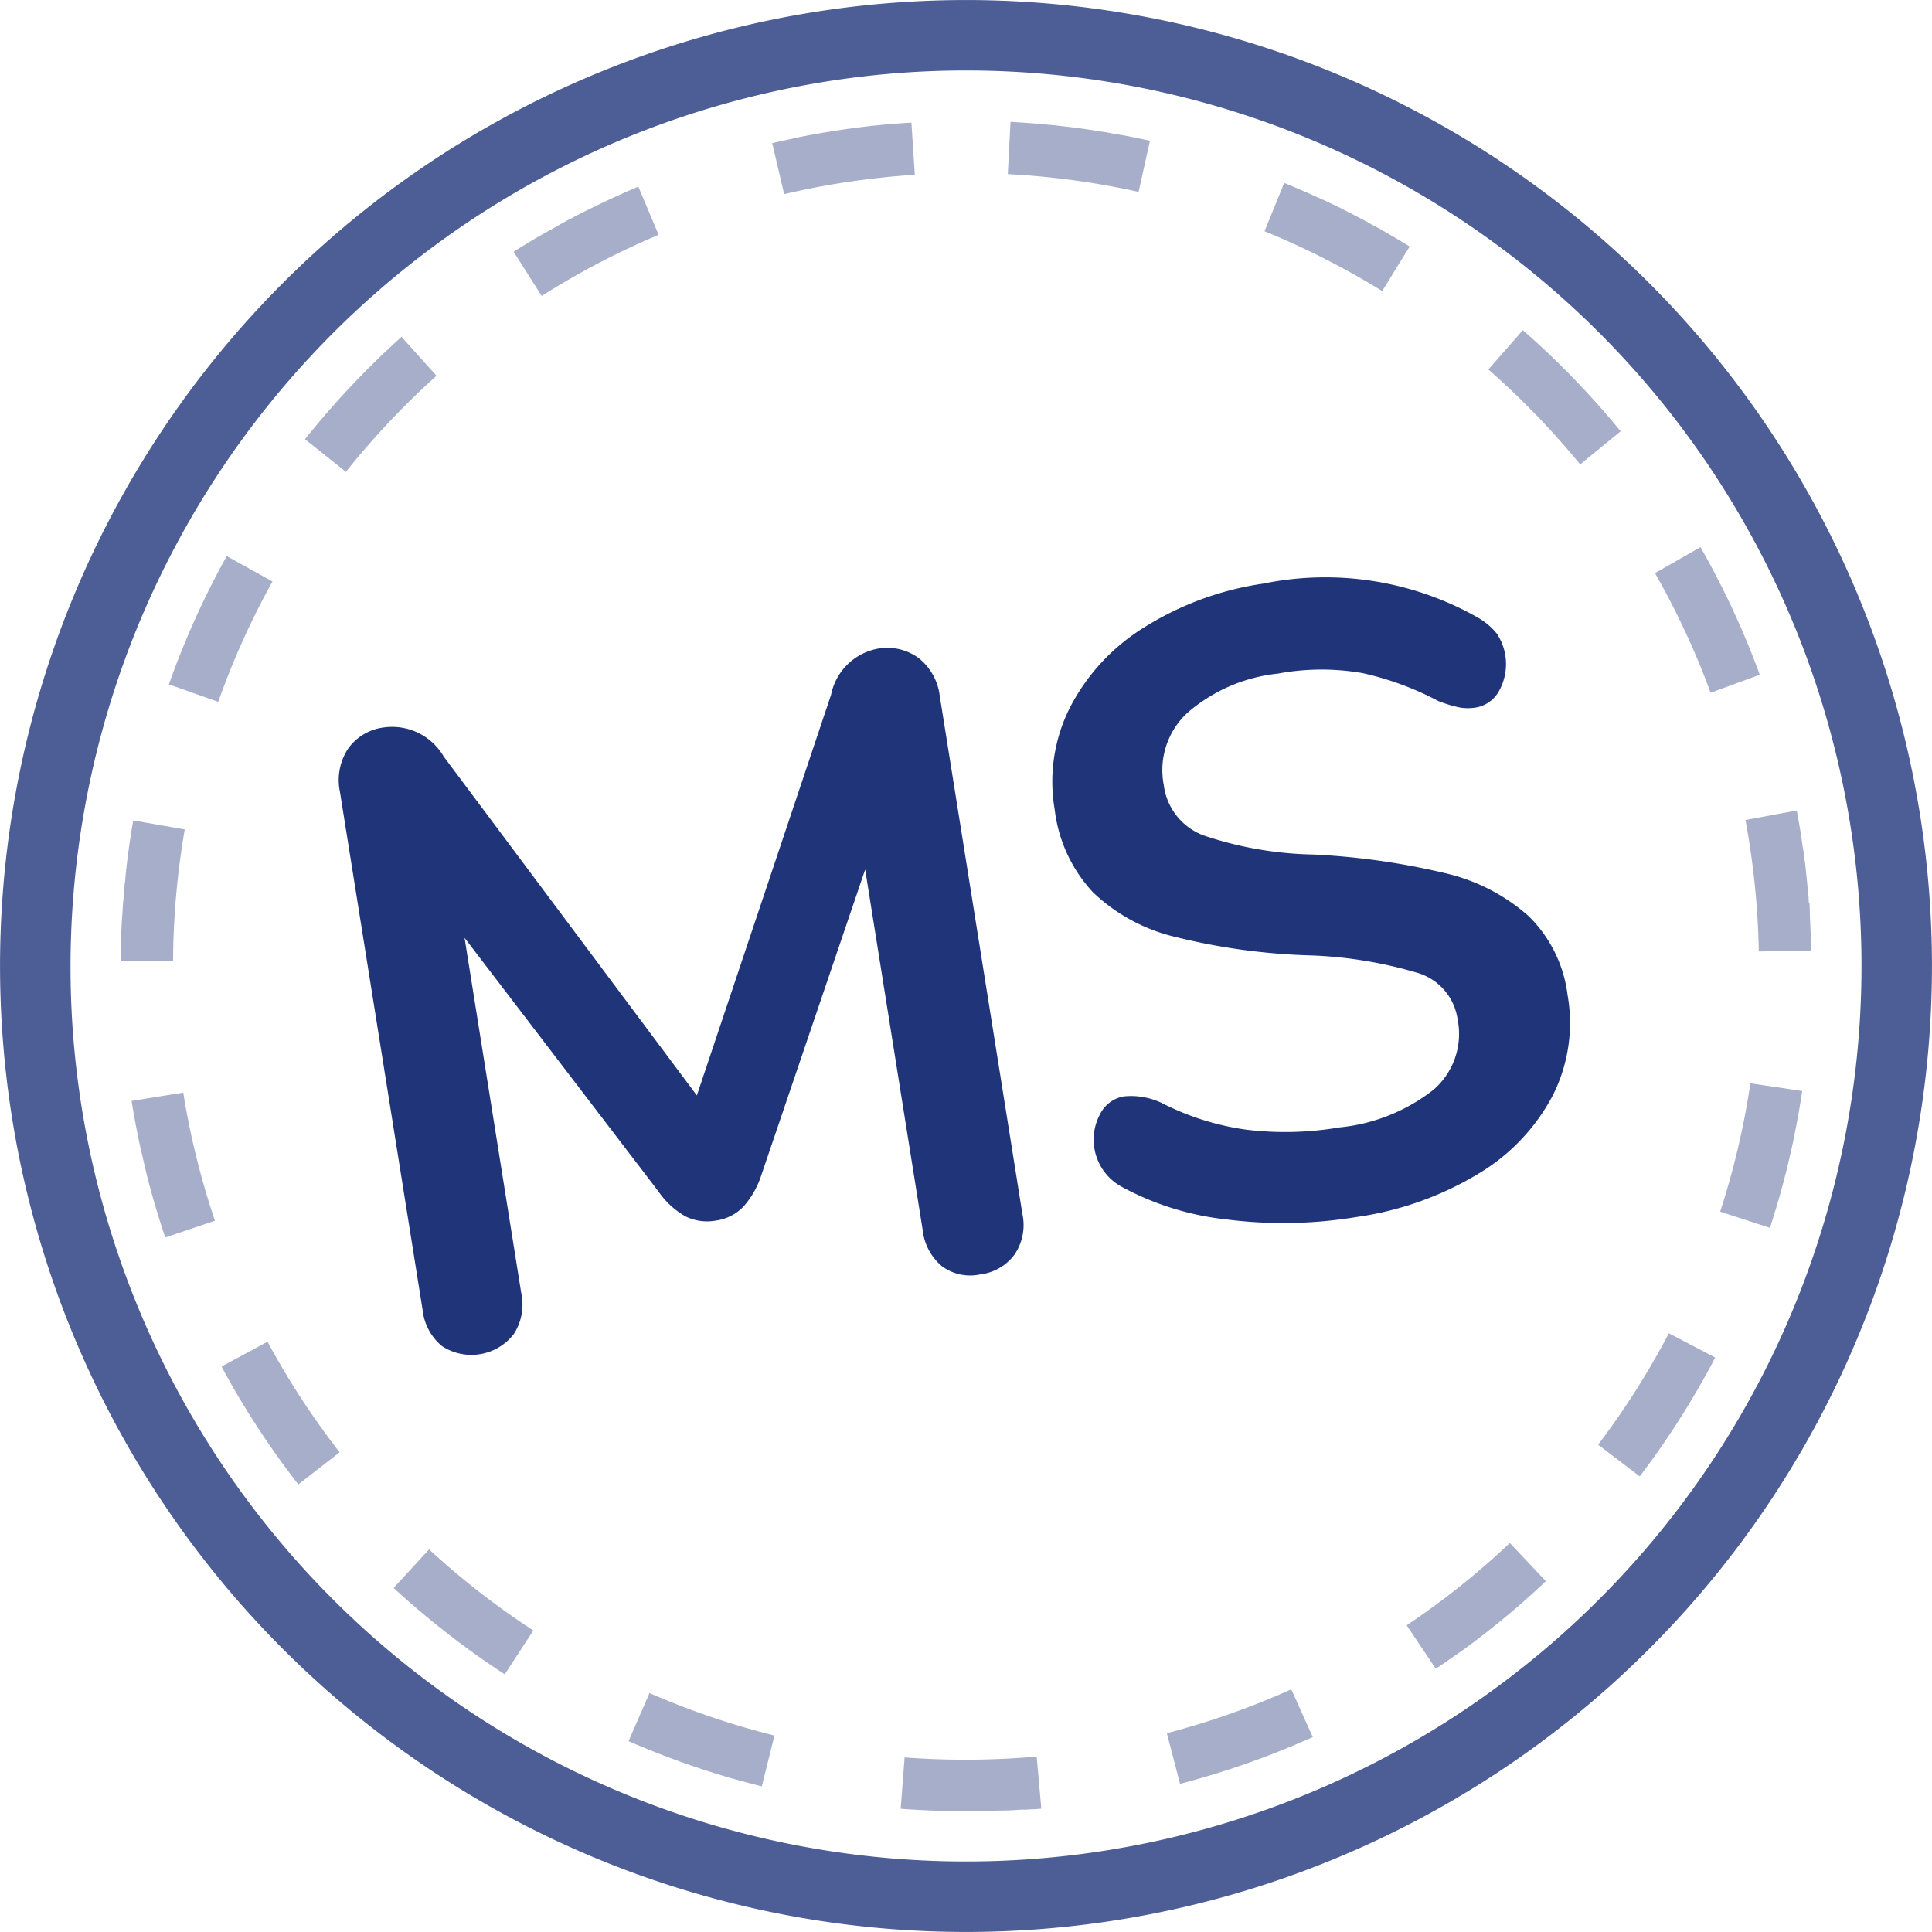 <svg xmlns="http://www.w3.org/2000/svg" viewBox="0 0 48 48"><defs><style>.a{opacity:0.8;}.b{fill:#20347a;}.c{opacity:0.4;}</style></defs><title>logo_blue</title><g class="a"><path class="b" d="M22.563,1.797a22.249,22.249,0,1,1-20.766,23.64,22.274,22.274,0,0,1,20.766-23.64M22.45.051A23.999,23.999,0,1,0,47.949,22.45,23.999,23.999,0,0,0,22.45.051Z"/></g><g class="c"><path class="b" d="M22.644,3.045l-.012.001-.003,0-.012.001-.003,0-.011.001h-.002l-.012.001-.003,0-.012.001h-.001l-.012.001H22.56l-.012.001-.002,0-.012.001h-.002L22.52,3.053h-.002l-.012.001-.002,0-.025.002-.002,0-.012.001-.002,0-.012.001H22.45l-.012.001-.002,0-.012.001h-.002l-.011.001H22.408l-.012.001-.002,0-.013.001H22.38l-.012.001-.002,0-.012.001-.002,0-.025.002h-.002l-.012.001-.002,0-.013.001h0l-.013.001h-.002l-.013.001h-.001l-.012.001h-.001l-.013.001h-.002l-.013.001h-.001l-.013.001h-.001l-.012.001-.002,0-.025.002H22.173l-.013.001h-.001l-.026.002h-.001l-.013.001h-.001l-.027.002H22.09l-.026.003h-.001l-.013.001h-.001l-.027.003h-.001l-.013.001h-.001l-.026.003H21.98l-.013.001h0l-.027.003h-.001l-.041.004H21.898l-.027.003h-.001l-.013.001h-.001l-.027.003h0l-.041.004h-.001l-.027.003h0l-.013.001h0q-.98.105-1.929.297h0l-.079.016h0l-.026.005h-.001L19.7,3.443h-.001l-.025.005-.001,0-.012.003-.001,0-.012.003,0,0-.012.003-.002,0L19.62,3.46l-.002,0-.01.002-.002.001-.011.002-.003.001-.011.003-.001,0-.011.002-.002.001-.011.002-.003.001-.01.002-.002,0-.011.002L19.526,3.48l-.011.002-.004.001-.008.002L19.5,3.486l-.01.002-.004.001-.01.002-.004.001-.008.002-.004.001-.01.002-.005.001-.009.002-.005.001-.007.002-.005.001-.009.002-.005.001L19.4,3.508l-.009.002-.005.001-.006.001-.008.002-.006.001-.004.001-.011.002-.004.001-.007.002-.004.001-.011.002-.003.001-.013.003-.002.001L19.3,3.53l-.001,0-.014.003-.002,0L19.26,3.54l-.001,0-.015.004h0l-.058.013.296,1.266a19.91,19.91,0,0,1,3.246-.481l-.084-1.297ZM15.861,4.636l-.003.001-.007.003-.005.002-.009.004-.005.002-.007.003-.006.003-.006.003-.006.002L15.8,4.662l-.005.002-.009.004-.005.002-.006.003-.007.003-.005.002-.005.002-.008.004-.006.002-.005.002-.008.004-.005.002-.009.004-.004.002-.006.003-.005.002-.009.004L15.688,4.71l-.01.004-.004.002-.006.003-.004.002-.01.004-.004.002-.01.004-.004.002-.01.004-.004.002-.006.003-.004.002-.01.004L15.6,4.748l-.01.004-.003.002-.006.003-.004.002-.01.004-.003.001-.011.005-.003.001-.011.005-.003.001-.006.003-.003.001-.011.005-.003.001-.011.005-.002.001-.021.009-.002.001-.013.006-.002.001-.035.016-.002.001-.013.006,0,0-.021.01-.001,0-.013.006-.001.001-.036.016-.001,0-.036.016-.001,0-.013.006-.001.001c-.041.019-.082.038-.123.057h0l-.051.024h0l-.036.017h0q-.13.061-.26.124h0l-.036.018h0l-.05.024-.001,0-.035.017-.001.001-.013.006-.001.001-.021.01h0l-.013.007-.001.001-.021.01h0l-.013.007-.002.001-.011.006-.003.001-.021.01-.001,0-.013.006-.001.001-.021.01,0,0-.013.007-.001,0-.013.007-.001,0-.021.011-.001.001L14.473,5.28l-.001.001-.021.011-.001,0-.013.006-.002.001-.012.006-.002.001-.02.01-.002.001-.011.006-.002.001-.02.011-.002.001-.012.006-.002.001-.013.006L14.337,5.35l-.021.011-.001,0-.013.007-.001,0-.021.011,0,0-.013.007-.001.001-.013.007-.001.001-.021.011-.001.001-.013.007-.001.001-.02.011-.002.001-.011.006-.002.001L14.17,5.438l-.003.001-.006.003-.002.001-.011.006-.003.002-.01.005-.003.001-.013.007-.001,0-.006.003-.003.001-.011.006-.003.001-.011.006-.002.001-.02.011-.002.001L14.05,5.502l-.003.001-.019.01-.003.002-.01.005-.003.002-.01.005-.003.002-.006.003-.001.001-.012.006-.003.001-.01.006-.003.002-.019.011-.003.002-.01.006-.003.002-.01.005-.003.002-.006.004-.001.001-.012.006-.002.001-.011.006-.002.001-.02.011-.003.002-.01.006-.003.002-.01.006-.003.002-.006.003-.002.001-.011.006-.003.002-.009.005-.003.002-.019.011-.003.002-.01.005-.003.002-.01.005-.003.002-.006.004-.002.001-.01.006-.003.002-.01.005-.003.002-.006.003-.001.001-.012.007L13.69,5.7l-.01.005-.003.002-.01.006-.003.002-.006.004-.002.001-.01.006-.003.002-.01.006-.003.002-.019.011-.002.001-.011.006-.002.001-.011.006-.002.001-.006.004-.002.001-.012.007-.002.001-.012.007-.001.001-.02.011-.002.001-.012.007-.001,0-.034.019-.001.001-.013.007-.001,0-.02.012-.001.001-.012.007-.001,0-.034.02-.001,0-.034.02-.001.001-.013.007-.001,0q-.295.174-.585.358l.697,1.098a19.634,19.634,0,0,1,2.905-1.519l-.504-1.198ZM9.977,8.368q-.336.302-.658.617h0l-.01.009h0L9.28,9.023l-.001.001-.009.009-.001.001L9.25,9.053h0l-.009.009-.001.001-.009.009-.001.001-.009.009-.001,0L9.212,9.09l-.001.001L9.203,9.1l-.002.002L9.193,9.11l-.002.002-.008.008-.002.002-.008.007L9.172,9.13l-.008.008-.003.002-.008.008L9.152,9.15l-.007.007L9.142,9.16l-.007.007-.003.003-.007.007L9.123,9.18l-.007.007L9.113,9.19l-.006.006-.004.004-.006.006-.003.003-.007.007-.003.003-.006.006-.004.004-.005.005-.004.004-.006.006-.004.004-.006.006-.004.004L9.04,9.263l-.006.006-.004.004-.007.007-.004.004-.004.005-.004.004-.006.007-.003.004-.007.007-.003.004-.007.007-.003.004-.005.005-.003.003-.007.008L8.965,9.34l-.008.008-.002.002-.015.016-.002.002-.009.009-.002.002-.009.009L8.917,9.39l-.016.016L8.9,9.407l-.01.01-.001.001-.027.028h0q-.675.703-1.284,1.466l1.016.811a19.87,19.87,0,0,1,2.251-2.387l-.869-.967ZM5.633,13.816a20.948,20.948,0,0,0-1.437,3.187l1.226.434A19.709,19.709,0,0,1,6.769,14.447l-1.136-.631ZM3.31,20.384q-.076.435-.133.875v0l-.005.04v.001l-.002.015h0l-.003.024v.001l-.002.016h0l-.001.008v0l-.002.015,0,.002-.002.015v.001l-.003.024,0,.002-.003.023v0l-.002.015,0,.003-.002.014,0,.002-.001.008,0,.002-.002.013,0,.003-.002.013,0,.002-.001.007,0,.003-.001.012,0,.003-.001.012,0,.003-.001.007,0,.003-.001.012,0,.003L3.135,21.6v.002l-.001.007,0,.004-.001.011,0,.004-.002.022,0,.002-.002.013,0,.002-.003.023,0,.003-.001.013,0,.003-.003.023,0,.003-.001.012,0,.003-.001.007v0l-.002.015,0,.003-.001.012,0,.003-.002.022,0,.003-.001.012,0,.003-.002.022,0,.004-.001.011,0,.004-.001.007,0,.003-.001.012,0,.004-.001.011,0,.004-.001.007L3.1,21.924l-.001.01,0,.004-.001.01,0,.005-.001.006,0,.004-.001.011,0,.004-.001.012,0,.003-.001.007,0,.003-.001.011,0,.004-.001.011,0,.004-.001.007,0,.004-.001.011,0,.004-.001.011,0,.004-.001.007,0,.005-.001.011,0,.004-.001.011,0,.004-.001.006,0,.005-.001.01,0,.005-.001.008-.001.007-.001.007,0,.005-.001.01,0,.005-.001.01,0,.005-.001.006,0,.005-.001.01,0,.004-.001.008-.001.007-.001.006,0,.005-.001.01,0,.005-.001.006-.001.009-.001.006,0,.005-.001.01,0,.005,0,.006-.001.009,0,.007,0,.005-.001.009-.001.006,0,.006-.001.009,0,.006,0,.005-.001.009L3.06,22.39l0,.005-.001.009,0,.005,0,.007-.001.007,0,.007,0,.006-.001.009,0,.006-.001.006-.001.007,0,.007,0,.005-.001.01,0,.005-.001.007-.001.007,0,.007,0,.006-.001.009,0,.006,0,.006,0,.007-.001.008,0,.005-.001.01,0,.005-.001.007,0,.005-.001.009,0,.005-.001.01,0,.004-.001.008,0,.004-.001.01,0,.004-.001.01,0,.004-.001.009,0,.003-.001.011,0,.004-.001.011,0,.003-.001.009,0,.004-.001.011,0,.004-.001.011v.003l-.001.01,0,.003-.001.011,0,.004-.001.011v.002l-.001.01v.003l-.001.011v.003l-.001.012v.002l-.001.011v.002l-.001.012v.002l-.001.012v0l-.001.012v.002l-.001.012,0,.002-.001.025v.002l-.001.012v.002l-.001.026v.001l-.001.013v.001l-.001.027v.001l-.002.041h0Q3.003,23.45,3,23.866l1.3.007a19.748,19.748,0,0,1,.29-3.266L3.31,20.384Zm1.243,6.762-1.284.206q.092.571.213,1.131l0,0,.009.04,0,.001.003.015,0,.001.005.023.001.003.003.013,0,.002.005.022.001.003.003.013.001.002.002.007.001.002.003.013.001.003.003.011.001.004.002.007.001.004.003.011.001.004.002.01.001.005.001.006.002.007.002.007.001.006.002.008.002.006.001.005.002.009.001.005.001.006.001.006.002.008.001.005.002.009.001.005.002.007.001.006.002.008.001.005.002.01.001.005.002.007.001.004.002.009.001.005.002.01.001.004.002.008.001.004.002.01.001.004.002.01.001.003.002.009.001.003.003.011.001.004.003.011.001.003.002.009.001.003.003.011.001.003.003.011L3.601,29l.003.01,0,.002.003.011.001.003.003.011,0,.002.003.011,0,.002.003.011.001.003.003.011,0,.002.003.011,0,.001.003.012,0,.002.003.012,0,.001.003.012,0,.001.003.012,0,.001.003.013v0l.006.026,0,.001.01.039v0l.01.039v0q.194.753.441,1.482L5.34,30.329a19.684,19.684,0,0,1-.787-3.183ZM6.647,33.335l-1.144.617.001.001.005.009.002.003.005.01.002.003.005.01.001.003.004.008.002.003.005.009.002.004.005.009.002.003.004.008.002.004.004.007.002.004.005.009.002.004.005.009.002.004.004.007.002.004.004.008.002.004.004.008.003.004.004.006.004.006.003.005.003.006.004.007.003.005.004.007.003.006.003.005.004.008.003.005.003.005.004.008.003.005.003.006.004.007.003.005.004.008.003.005.003.005.003.005.004.008.002.004.005.009.002.004.005.009.002.004.003.006.002.004.005.01.002.003.005.009.002.004.011.019.001.001.007.012.001.001.007.013,0,0,.011.02.001.001.007.012.001.001.019.034,0,0A20.972,20.972,0,0,0,7.412,36.88l1.026-.798a19.721,19.721,0,0,1-1.791-2.747Zm4.013,5.16-.88.957q.651.599,1.351,1.142l0,0,.012.009.001.001.018.014.001.001.011.008.002.002.01.008.002.002.018.013.003.002.008.006.003.003.008.006.004.003.005.004.005.004.007.005.004.003.007.005.005.004.004.004.007.005.004.003.007.005.004.003.005.004.005.004.007.005.003.003.008.006.003.002.008.006.004.003.006.005.003.003.008.006.003.002.008.006.003.002.008.006.003.002.008.006.002.002.009.007.003.002.009.007.002.002.009.007.002.001.009.006.002.002.009.007.002.002.009.007.002.001.009.007,0,0,.01.007.002.001.01.007.002.001.01.007.001.001.021.016,0,0,.011.008,0,0q.495.366,1.011.702l.71-1.089a19.879,19.879,0,0,1-2.59-2.014Zm5.476,3.571-.52,1.192a20.906,20.906,0,0,0,2.321.853l.001,0,.014.004.001,0,.022.007.002.001.013.004.003.001.012.004.003.001.007.002.003.001.011.003.004.001.009.003.005.002.006.002.009.003.005.002.006.002.008.002.006.002.005.002L18.1,44.16l.005.001.009.003.004.001.008.002.004.001.01.003.004.001.01.003.004.001.01.003.003.001.01.003.003.001.011.003.002.001.011.003.001,0,.012.003.001,0,.012.003.002.001.012.003.001,0,.026.007h0l.013.004.001,0q.317.09.638.169l.314-1.262a19.635,19.635,0,0,1-3.104-1.055Zm6.34,1.576-.099,1.296q.466.035.937.05h.001l.023.001H23.34l.024.001h.001l.007,0h.002l.022.001h.003l.007,0h.003l.013,0H23.43l.003,0H23.44l.013,0h.014l.01,0h.004l.006,0h.015l.008,0h.005l.005,0h.005l.006,0,.008,0h.015l.008,0h.016l.006,0h.004l.01,0h.015l.008,0h.004l.008,0h.48l.022,0h.012l.022,0h.036l.022,0H24.23l.034,0h.001l.023,0h0l.011,0h0l.022,0h.002l.022,0h.001l.011,0h.001l.023,0h.001l.023-.001h0l.011,0h.001l.022-.001H24.44l.011,0h0l.011,0h.001l.01,0h.001l.022-.001h.002l.01,0h.001l.011,0h0l.011,0h.001l.022-.001h.002l.01,0h.001l.022-.001h.002l.01,0h0l.011,0h.002l.009,0h.002l.011,0h.001l.01,0h.002l.01,0h0l.011,0h.001l.01,0h.002l.022-.001H24.71l.01,0h.001l.011,0h.001l.01,0h.002l.022-.001h.002l.01,0H24.78l.011,0h.002l.009,0h.002l.022-.001h.002l.01,0h.001l.011,0H24.85l.01,0h.002l.022-.001h.002l.009,0,.002,0,.011,0h.001l.01,0h.003l.009,0h.001l.011,0,.002,0,.009,0h.003l.011-.001h.001l.009,0h.003l.009,0h.002l.011-.001h.003l.009,0,.002,0,.011,0h.001l.009-.001H25.04l.008,0H25.05l.01-.001.002,0,.009,0h.003l.021-.001.003,0,.008,0h.003l.01-.001h.002l.008,0,.003,0,.009,0h.002l.01-.001.003,0,.008,0,.003,0,.01-.001.003,0,.008-.001h.004l.008-.001.002,0,.01-.001h.003l.008,0h.003l.01-.001H25.24l.009-.001.003,0,.008-.001h.003l.01-.001h.003l.008-.001.003,0,.01-.001h.001l.009-.001.004,0,.008-.001h.002l.011-.001.003,0,.008-.001.003,0,.011-.001h0l.008,0,.003,0,.005,0,.003,0,.005,0,.003,0,.005,0,.003,0,.005,0,.003,0,.005,0,.004,0,.004,0,.004,0,.004,0,.004,0,.004,0,.004,0,.004,0,.004,0,.004,0,.004,0,.004,0,.004,0,.004,0,.004,0,.004,0,.005,0,.004,0,.005,0,.003,0,.005,0h.002l.006,0h.002l.006-.001h.002l.007-.001h.001l.047-.003h0l.008-.001h.001l.006,0,.002,0,.006-.001h.002l.006,0,.002,0,.006,0h.002l.006-.001.003,0,.006,0h.002l.006-.001h.002l.006-.001.002,0,.006,0,.003,0,.005,0,.002,0,.006,0,.003,0,.005,0,.004,0,.004,0,.005,0,.004,0,.004,0,.004,0,.005,0,.003,0c.057-.005.113-.009.17-.014l-.115-1.295q-.242.022-.485.037a19.963,19.963,0,0,1-2.796-.015Zm9.606-1.671A19.604,19.604,0,0,1,28.99,43.061l.328,1.258a20.844,20.844,0,0,0,3.297-1.162l-.533-1.186Zm5.431-3.636a19.807,19.807,0,0,1-2.564,2.045l.723,1.08q.216-.145.429-.295l.001,0,.011-.008.001-.001.021-.015.001-.001.01-.007.002-.001.01-.007.001-.001.009-.006.002-.001.009-.007L36.18,41.11l.009-.006.003-.002.009-.006.003-.002.007-.005.004-.002.008-.006.004-.003.008-.006.003-.002.007-.005.005-.003.006-.004.004-.003.007-.005.005-.003.005-.004.007-.005.004-.003.008-.006.003-.002.01-.007.002-.001.006-.004.003-.002.01-.007.003-.002.01-.007.002-.001.018-.013.002-.001.011-.008.001-.001.076-.056h0a21.057,21.057,0,0,0,1.954-1.633l-.892-.945Zm3.95-5.211a19.82,19.82,0,0,1-1.758,2.769L40.74,36.68a21.084,21.084,0,0,0,1.522-2.306v0l.008-.013,0,0,.019-.034h0l.008-.014v0l.012-.02,0-.001.007-.012.001-.003.006-.01.002-.003.006-.011.001-.002.003-.006.002-.003.005-.01.002-.003.005-.01.002-.003.003-.006.003-.006.004-.007.002-.004.005-.009.002-.004.005-.008.003-.005.003-.005.004-.008.003-.005.003-.005.004-.007.003-.005.003-.005.004-.008.003-.005.004-.006.003-.006.003-.006.003-.006.004-.006.002-.004.005-.008.002-.004.004-.008.002-.004.004-.007.002-.003.005-.009.002-.004.005-.009.002-.004.004-.008.002-.004.004-.008.002-.003.005-.01.002-.003.005-.01.001-.003.005-.01,0,0,.006-.011.001-.002.006-.011.001-.002.006-.011.001-.001.012-.023.001-.001.006-.011.001-.001L42.55,33.85l0-.001.006-.012,0,0,.058-.109-1.152-.603Zm2.025-6.212a19.598,19.598,0,0,1-.751,3.191l1.236.403q.065-.2.126-.401v0l.008-.025,0-.001.004-.012,0-.001.007-.024,0-.001.004-.012.001-.002.004-.011,0-.002.003-.011.001-.002.003-.011.001-.003.003-.011.001-.003.003-.009.001-.003.003-.01.001-.004.003-.01.001-.004.003-.009.001-.004.002-.008.001-.004L44.16,29.9l.001-.005.002-.007.002-.007.002-.006.002-.005.003-.009.002-.006.002-.006.002-.008.001-.005.003-.009.002-.005.002-.006.002-.006.002-.008.001-.004.003-.011.001-.003.006-.021.001-.003.004-.012.001-.002.006-.022,0-.001.004-.014,0-.001q.107-.379.2-.763v0l.009-.039,0-.001.004-.015v0l.009-.039v0l.009-.038.001-.002.003-.014,0,0,.005-.023,0-.002.003-.013,0-.002.005-.022.001-.003.003-.012.001-.003.003-.014,0-.001.002-.007.001-.004.002-.01.001-.004.002-.01.001-.005.002-.006.001-.005.002-.01.001-.004.002-.009.001-.005.001-.006.002-.007.002-.008.001-.005.002-.009.001-.006.001-.006.002-.009.001-.005.002-.007.002-.007.002-.007.001-.005.002-.009.001-.005.002-.007.001-.006.002-.007.001-.004.002-.01.001-.004.002-.01.001-.004.002-.008.001-.004.002-.01.001-.004.002-.011.001-.003.002-.009.001-.003.002-.011.001-.004.002-.01.001-.003.002-.01.001-.003.002-.011.001-.003.002-.011.001-.003.002-.011,0-.001.002-.011,0-.002.003-.012,0-.002.003-.012,0-.002.002-.011,0-.002.003-.012,0-.002.003-.012,0-.001.005-.025,0-.002.003-.012,0-.001.005-.026v-.001l.003-.013v0l.008-.04v0q.102-.511.18-1.03l-1.286-.191Zm1.156-6.776-1.278.237a20.017,20.017,0,0,1,.293,2.353q.03.458.038.913l1.3-.025v-.051q-.008-.374-.029-.751h0l-.002-.034v-.001l0-.007v-.001l0-.007v-.001l0-.007v-.002l0-.006v-.002l0-.007v-.001l0-.007v-.001l-.001-.016V22.71l0-.007v-.002l0-.006,0-.003,0-.006,0-.003,0-.005,0-.003,0-.005,0-.003,0-.005,0-.003,0-.005,0-.003-.001-.008h0l-.001-.009,0-.003,0-.006,0-.004,0-.006,0-.004,0-.005,0-.004,0-.006,0-.004-.001-.009,0-.003-.001-.006,0-.004,0-.005,0-.004,0-.005,0-.004,0-.006,0-.004,0-.007,0-.003-.001-.009,0-.003,0-.006,0-.003-.001-.006,0-.004,0-.005,0-.004,0-.005,0-.004-.001-.008,0-.003-.001-.007,0-.004,0-.005,0-.004,0-.005,0-.004,0-.006,0-.003L44.94,22.427l0-.003-.001-.009,0-.003,0-.006,0-.004,0-.005,0-.004-.001-.006,0-.004,0-.006,0-.003-.001-.008v-.001l-.001-.009,0-.003-.001-.006,0-.004,0-.006,0-.004,0-.005,0-.004,0-.005,0-.004-.001-.009v0l-.001-.009,0-.003-.001-.006,0-.004-.001-.006,0-.003-.001-.006,0-.003-.001-.007,0-.002-.001-.009v-.002l-.001-.007,0-.003-.001-.007,0-.003-.001-.006,0-.003,0-.006,0-.003-.001-.009v0l-.001-.009,0-.003-.001-.006,0-.003-.001-.006,0-.004,0-.006,0-.003-.001-.007,0-.002-.001-.009h0l-.001-.009,0-.002-.001-.007,0-.003-.001-.007,0-.003-.001-.007,0-.002-.001-.009v0l-.001-.01,0-.002-.001-.008,0-.003L44.91,22.059l0-.003-.001-.006,0-.003-.001-.007,0-.002-.002-.019,0-.002-.001-.007,0-.003L44.904,22l0-.003L44.903,21.99l0-.003-.001-.008v-.001L44.9,21.959v-.002l-.001-.008,0-.003-.001-.007,0-.002-.001-.007,0-.002-.002-.019v-.001l-.001-.009v-.002l-.001-.007,0-.003-.001-.007,0-.002-.001-.009V21.87l-.002-.019V21.849l-.001-.008,0-.002-.001-.008V21.83l-.001-.008V21.82l-.003-.029,0-.002-.001-.008,0-.002-.001-.007,0-.002-.001-.008v-.001l-.002-.019v-.001l-.001-.009,0-.002-.001-.007,0-.002-.001-.007,0-.002-.003-.028,0-.002-.001-.007,0-.002-.001-.007,0-.002-.001-.008,0-.002-.003-.029,0-.002-.001-.008,0-.002-.001-.008v-.001l-.001-.009v-.001l-.003-.029v-.001l-.001-.009,0-.002-.001-.008v-.001l-.001-.009h0l-.002-.019v-.001l-.001-.009,0-.001-.001-.008,0-.002-.001-.008v-.001l-.004-.029,0-.002-.001-.008,0-.002-.001-.007,0-.002-.001-.009v-.001l-.002-.019,0-.002-.001-.008,0-.003L44.837,21.39l0-.003-.001-.007,0-.003-.001-.008v-.001L44.832,21.35l0-.002-.001-.007,0-.003-.001-.007,0-.002-.001-.007,0-.002-.002-.019v-.001l-.001-.008,0-.002-.001-.007,0-.003-.001-.007,0-.002-.001-.007,0-.002-.002-.018,0-.003-.001-.007,0-.003-.001-.006-.001-.004-.001-.005-.001-.004-.001-.007,0-.003-.001-.009,0-.002-.001-.007L44.81,21.18l-.001-.006,0-.003-.001-.006,0-.004-.001-.006,0-.003-.001-.006-.001-.003-.001-.008,0-.003-.001-.006-.001-.004-.001-.005-.001-.004L44.8,21.107l-.001-.004-.001-.005,0-.004-.001-.006-.001-.007-.001-.005-.001-.005-.001-.004-.001-.005-.001-.004-.001-.005-.001-.004-.001-.005-.001-.004-.001-.004-.001-.004-.001-.01,0-.003-.001-.005,0-.003-.001-.005-.001-.004-.001-.005,0-.003-.001-.006v-.001l-.002-.016v0l-.001-.007,0-.002-.001-.006,0-.002-.001-.007,0-.002-.001-.007v-.001l-.005-.032v-.001l-.001-.007,0-.001-.001-.008v0l-.007-.049h0c-.036-.235-.075-.468-.118-.7Zm-2.397-6.542-1.129.645a19.617,19.617,0,0,1,1.382,2.972l1.221-.447-.001-.002-.004-.01-.001-.002-.004-.01-.001-.002-.004-.011-.001-.002-.004-.011,0-.001-.004-.012,0,0-.004-.012-.001-.002-.004-.012,0-.001-.009-.025,0,0-.005-.012,0-.001a20.865,20.865,0,0,0-1.425-3.04ZM37.835,8.202l-.857.978a19.864,19.864,0,0,1,2.281,2.358l1.006-.823q-.499-.609-1.041-1.179l0,0-.009-.01,0,0-.018-.019-.001-.001-.009-.009-.001-.001-.009-.009-.001-.001L39.168,9.477l-.001-.001-.008-.009-.002-.002-.008-.008-.002-.002L39.14,9.447l-.001-.002-.007-.007-.002-.002-.008-.008-.003-.003-.007-.007-.003-.003-.006-.006-.004-.004L39.094,9.4l-.003-.003L39.084,9.39,39.08,9.386l-.006-.007L39.07,9.376l-.005-.005L39.06,9.365,39.056,9.361l-.004-.004-.006-.006-.004-.004-.004-.004-.006-.007-.003-.003-.007-.008-.003-.003-.015-.015-.003-.003-.008-.008-.002-.002-.009-.009L38.98,9.283l-.016-.016-.002-.002-.009-.009-.001-.001-.027-.027,0,0q-.527-.532-1.09-1.025ZM31.907,4.541l-.49,1.204A19.748,19.748,0,0,1,34.34,7.231l.683-1.106c-.129-.08-.259-.158-.39-.235l0,0-.012-.007-.002-.001-.02-.011-.002-.001-.011-.006-.003-.002-.01-.006-.003-.002L34.565,5.85l-.002-.001-.011-.006L34.549,5.84,34.54,5.835l-.004-.002-.008-.005-.005-.003-.005-.003-.007-.004-.005-.003L34.5,5.812l-.006-.004-.006-.004-.004-.002-.008-.005-.004-.003-.007-.004-.005-.003-.006-.004-.004-.003L34.44,5.777l-.004-.002L34.427,5.77l-.003-.002-.008-.005-.004-.002-.008-.005-.003-.002L34.392,5.75l-.003-.002-.01-.005-.002-.001-.009-.005-.002-.001-.009-.005-.003-.002-.01-.005-.003-.002-.01-.006L34.33,5.714l-.01-.005-.002-.001-.01-.006-.002-.001-.01-.006-.002-.001-.01-.006-.001-.001-.01-.005-.002-.001-.01-.006-.002-.001-.01-.006-.002-.001-.022-.012-.002-.001-.011-.006-.001-.001L34.2,5.642l-.001,0-.011-.006,0,0-.011-.006-.001-.001-.011-.006,0,0-.024-.013h0l-.012-.006-.001,0-.011-.006h0l-.024-.013-.001,0-.011-.006-.001-.001-.035-.019h0L34.033,5.55l0,0-.024-.013h0L33.997,5.53l0,0-.084-.045,0,0-.048-.025-.001,0-.036-.019h0l-.012-.006h0L33.792,5.42h0l-.012-.006-.001,0-.012-.006h0l-.024-.013,0,0-.012-.006h0L33.696,5.37l-.001,0-.012-.006h0l-.024-.013h0l-.012-.006-.001,0-.011-.006h0l-.024-.012-.001,0L33.599,5.32l-.001-.001-.011-.006h0l-.011-.006-.001,0-.011-.006L33.561,5.3l-.011-.005-.002-.001-.022-.011-.002-.001-.01-.005-.002-.001-.01-.005-.002-.001-.01-.005-.001,0-.011-.005-.002-.001-.01-.005L33.463,5.25l-.011-.005-.001-.001-.01-.005L33.44,5.238l-.011-.005-.002-.001-.01-.005-.002-.001-.01-.005L33.403,5.22l-.01-.005-.002-.001-.01-.005-.003-.001-.01-.005-.002-.001-.009-.005-.002-.001-.01-.005-.003-.002-.01-.005-.003-.002-.01-.005-.003-.001-.008-.004-.003-.002-.009-.005-.003-.002-.01-.005-.003-.002L33.27,5.154l-.003-.002-.009-.004-.003-.002-.009-.005L33.242,5.14l-.009-.005L33.23,5.134,33.222,5.13l-.005-.002L33.21,5.124l-.005-.002-.009-.004-.004-.002-.007-.004L33.18,5.11l-.006-.003-.005-.002L33.161,5.1l-.005-.002-.008-.004-.005-.002-.006-.003L33.13,5.085l-.005-.003L33.119,5.08l-.008-.004-.006-.003-.004-.002-.009-.004-.004-.002L33.08,5.061l-.005-.003L33.07,5.056l-.008-.004L33.056,5.05l-.005-.002-.008-.004-.004-.002-.008-.004-.006-.003L33.02,5.032,33.015,5.03l-.009-.004-.004-.002-.009-.004-.004-.002-.008-.004-.005-.003L32.97,5.009l-.004-.002-.01-.005-.003-.002-.01-.005L32.94,4.994l-.02-.009-.003-.001-.011-.005-.003-.001-.013-.006-.001,0-.007-.003-.001-.001-.013-.006-.002-.001-.012-.005-.002-.001-.021-.01-.001,0-.013-.006-.001,0-.014-.006h0l-.021-.01-.001,0-.014-.006-.001,0q-.425-.196-.861-.373Zm-6.801-1.513L25.039,4.326a19.667,19.667,0,0,1,3.249.441L28.57,3.498q-.303-.068-.61-.126h0l-.04-.008h0l-.039-.007-.001,0L27.841,3.35l-.001,0-.013-.002-.001,0-.013-.002h0l-.013-.002-.002,0L27.787,3.34l-.001,0-.012-.002-.001,0-.012-.002-.002,0-.012-.002-.001,0-.012-.002H27.733l-.012-.002-.002-.001-.012-.002-.001,0-.012-.002h-.001l-.012-.002-.002,0-.012-.002-.001,0-.012-.002h0l-.012-.002-.002,0-.012-.002-.002,0-.012-.002-.001,0L27.6,3.307l-.002,0-.012-.002-.002,0-.012-.002h0L27.561,3.3l-.002,0-.012-.002-.002,0-.012-.002h-.001l-.012-.002-.003,0-.011-.002L27.504,3.29l-.011-.002-.001,0-.012-.002-.002,0-.012-.002-.002,0-.012-.002h0l-.012-.002-.002,0-.012-.002-.002,0-.025-.004-.002,0-.012-.002-.002,0-.025-.004-.002,0-.012-.002-.002,0L27.319,3.26l-.002,0-.012-.002-.002,0-.012-.002h0l-.012-.002-.002,0-.012-.002-.002,0-.025-.004-.002,0-.012-.002-.002,0-.025-.004-.001,0-.012-.002-.002,0-.026-.004h0l-.013-.002h-.001l-.026-.004h0l-.013-.002h-.001l-.026-.004h0l-.013-.002h0l-.04-.006h0l-.04-.006h0q-.818-.116-1.653-.169h-.001L25.313,3.04h-.001l-.027-.002h-.001l-.013-.001h-.001l-.026-.002h-.002l-.012-.001h-.002l-.012-.001h-.001l-.012-.001-.003,0L25.19,3.032l-.002,0-.012-.001h-.001l-.011-.001-.003,0-.011-.001-.004,0-.01-.001-.004,0-.009,0-.004,0-.01-.001Z"/></g><path class="b" d="M22.819,16.346a1.413,1.413,0,0,1,.53.952l2.052,12.861a1.306,1.306,0,0,1-.196,1.011,1.246,1.246,0,0,1-.857.493,1.177,1.177,0,0,1-.947-.205,1.364,1.364,0,0,1-.478-.904l-1.428-8.951-2.577,7.584a2.189,2.189,0,0,1-.452.796,1.174,1.174,0,0,1-.68.342,1.218,1.218,0,0,1-.751-.102,2.034,2.034,0,0,1-.68-.627l-4.813-6.295,1.411,8.842a1.341,1.341,0,0,1-.187 1,1.331,1.331,0,0,1-1.79.297,1.358,1.358,0,0,1-.478-.905L8.446,19.674a1.424,1.424,0,0,1,.198-1.067,1.28,1.28,0,0,1,.906-.535,1.482,1.482,0,0,1,1.474.724l6.289,8.42L20.648,17.26a1.454,1.454,0,0,1,1.132-1.138A1.319,1.319,0,0,1,22.819,16.346Z"/><path class="b" d="M30.468,30.296a7.017,7.017,0,0,1-2.615-.819,1.335,1.335,0,0,1-.521-1.799A.814.814,0,0,1,27.92,27.24a1.78,1.78,0,0,1,.939.161,6.568,6.568,0,0,0,2.111.666,7.979,7.979,0,0,0,2.309-.057,4.492,4.492,0,0,0,2.344-.942,1.837,1.837,0,0,0,.589-1.754,1.41,1.41,0,0,0-.996-1.144,10.657,10.657,0,0,0-2.777-.437,15.823,15.823,0,0,1-3.258-.46A4.432,4.432,0,0,1,27.156,22.17a3.64,3.64,0,0,1-.952-2.054,4.088,4.088,0,0,1,.376-2.532,5.065,5.065,0,0,1,1.852-2A7.609,7.609,0,0,1,31.39,14.499a7.682,7.682,0,0,1,5.325.843,1.677,1.677,0,0,1,.476.404,1.371,1.371,0,0,1,.067,1.393.815.815,0,0,1-.588.439,1.216,1.216,0,0,1-.412-.002,3.2,3.2,0,0,1-.527-.161,7.456,7.456,0,0,0-1.881-.692,5.919,5.919,0,0,0-2.103.013,4.073,4.073,0,0,0-2.241.97,1.935,1.935,0,0,0-.592,1.799,1.539,1.539,0,0,0,.978,1.247,9.012,9.012,0,0,0,2.727.478,17.727,17.727,0,0,1,3.294.466,4.718,4.718,0,0,1,2.063,1.063,3.31,3.31,0,0,1,.97,1.962,3.994,3.994,0,0,1-.37,2.499,4.953,4.953,0,0,1-1.851,1.944,8.028,8.028,0,0,1-3.026,1.073A11.12,11.12,0,0,1,30.468,30.296Z"/></svg>